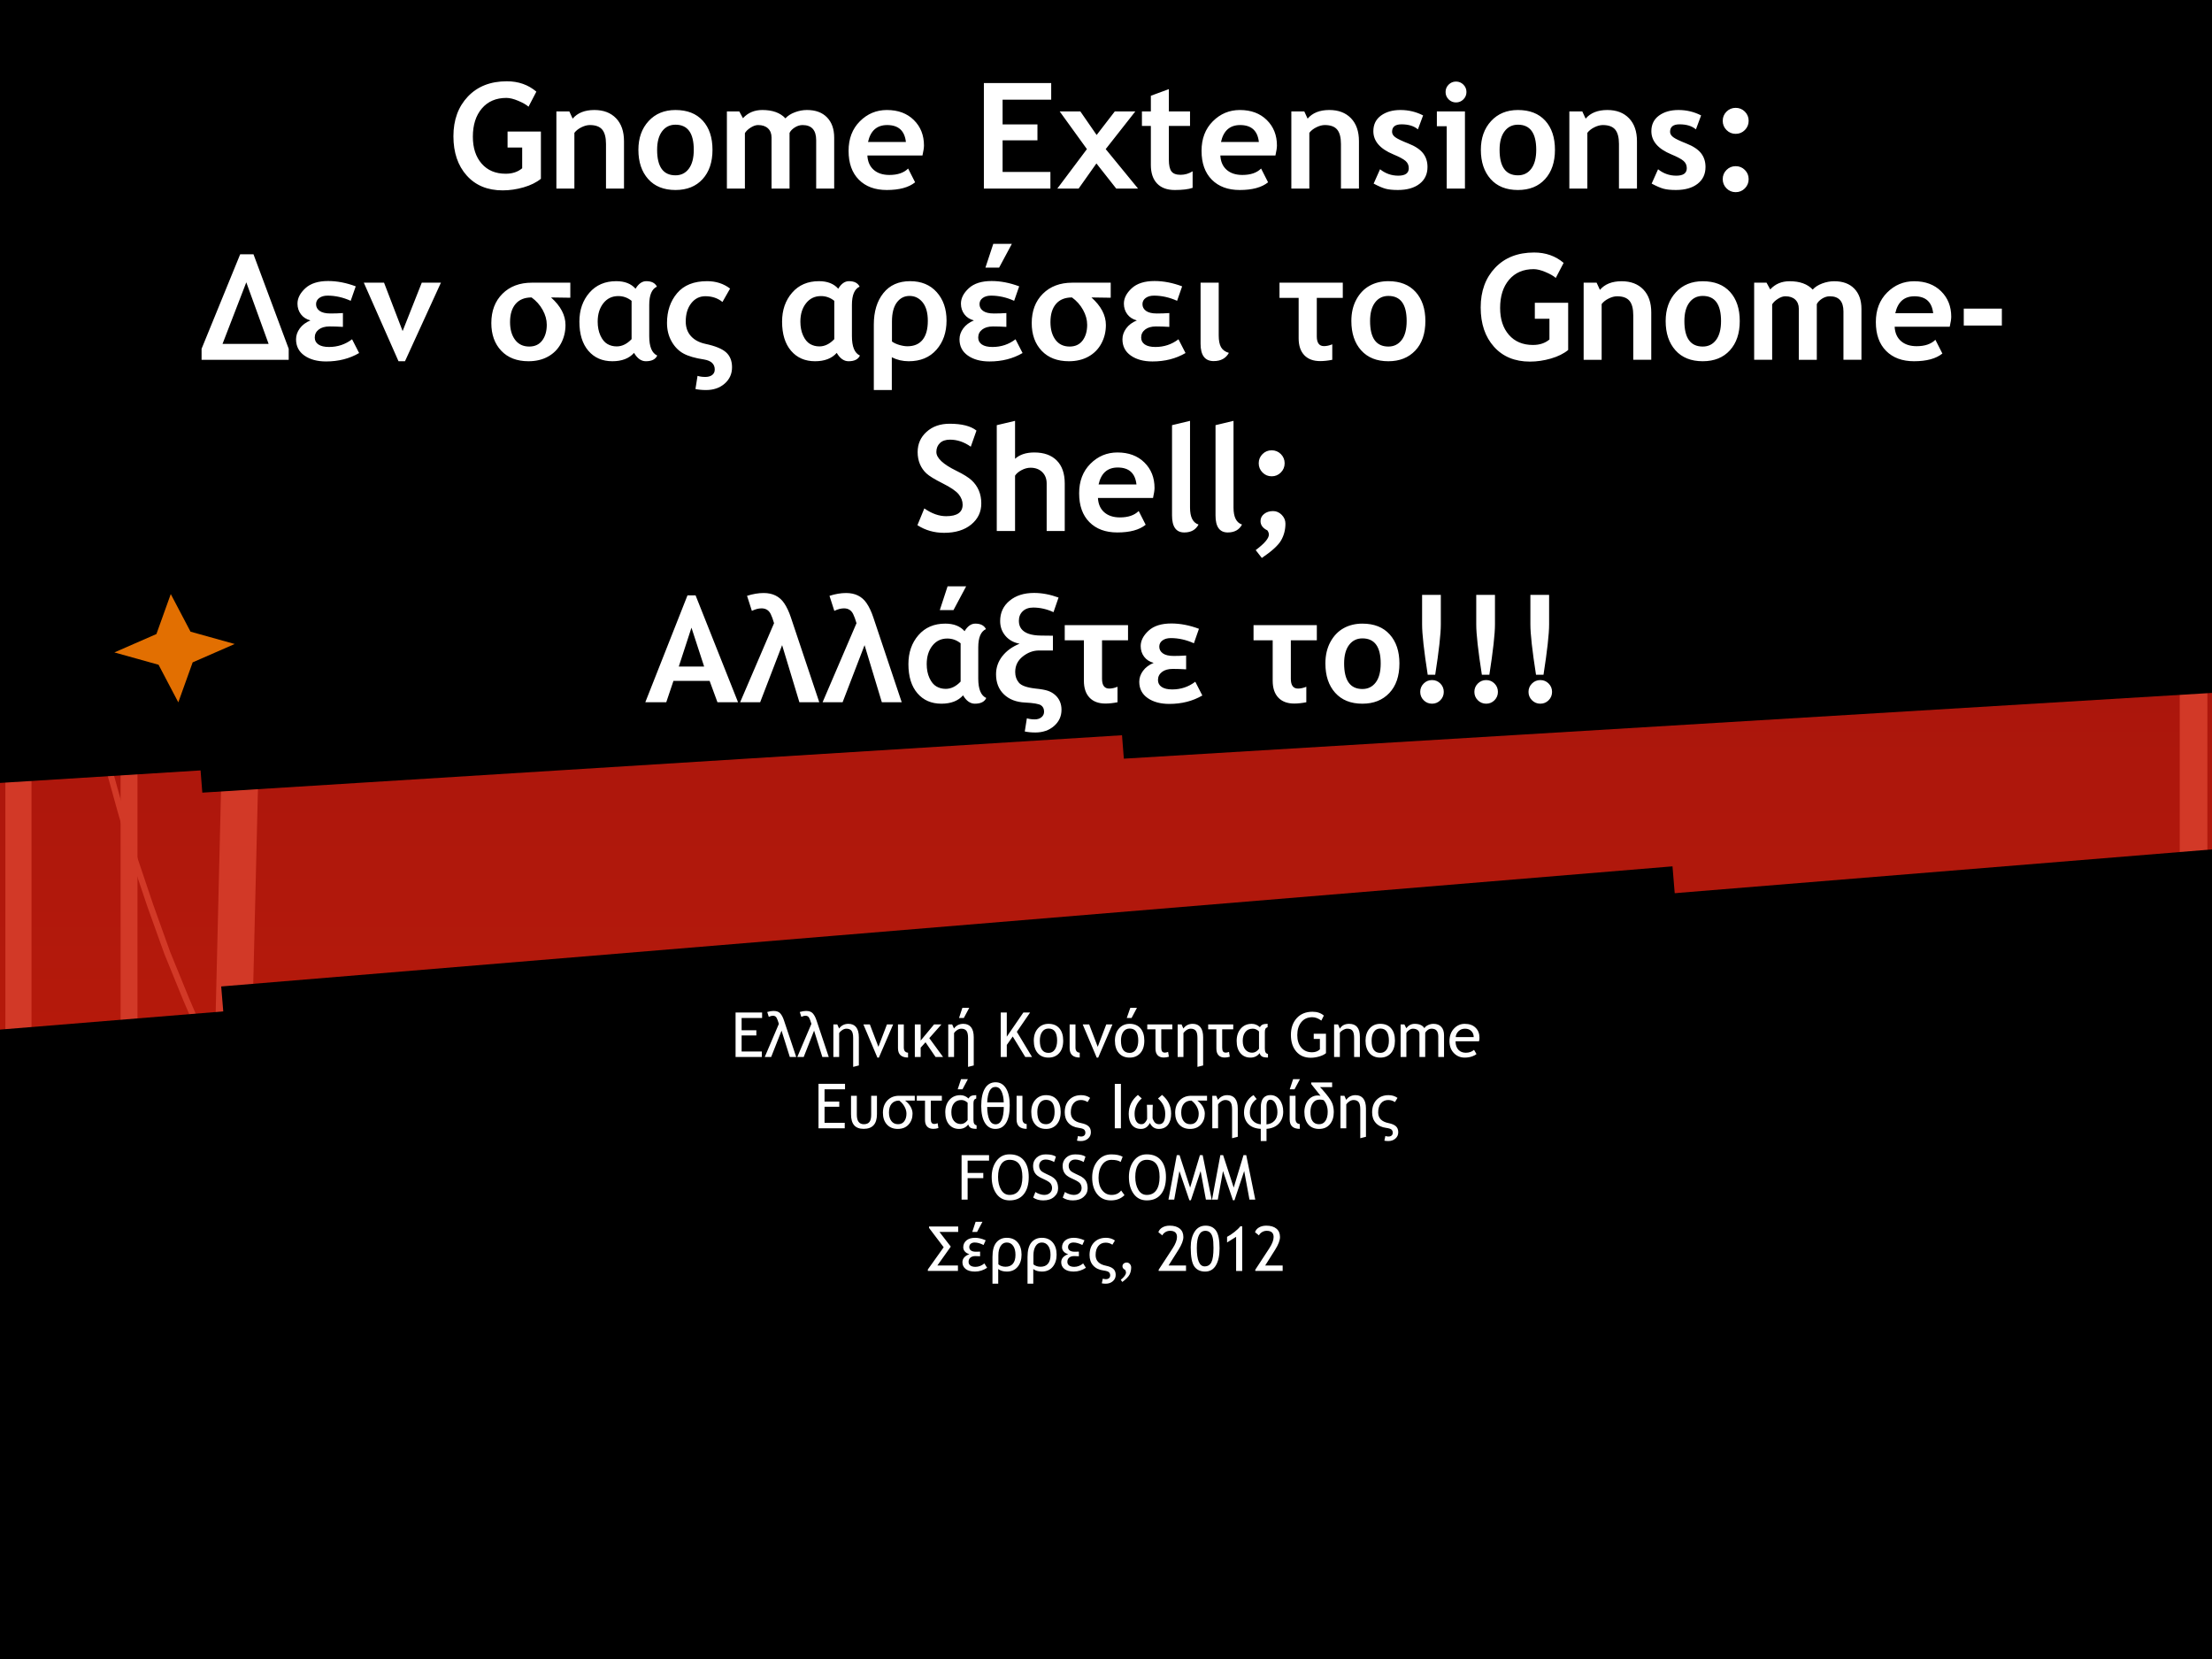 <?xml version="1.0" standalone="yes"?>

<svg version="1.1" viewBox="0.0 0.0 960.0 720.0" fill="none" stroke="none" stroke-linecap="square" stroke-miterlimit="10" clip-path="url(#p.0)" xmlns="http://www.w3.org/2000/svg" xmlns:xlink="http://www.w3.org/1999/xlink"><rect x="0.0" y="0.0" width="960.0" height="720.0" fill="#333333" stroke="none"/><clipPath id="p.0"><path d="m0 0l960.0 0l0 720.0l-960.0 0l0 -720.0z" clip-rule="nonzero"></path></clipPath><defs><linearGradient id="p.1" gradientUnits="userSpaceOnUse" gradientTransform="matrix(30.984 0.0 0.0 23.238 0.0 0.0)" spreadMethod="pad" x1="6.199525651342623E-14" y1="-1.3543478026844918E-6" x2="-1.3543478026844918E-6" y2="30.984"><stop offset="0.0" stop-color="#960f0f"></stop><stop offset="1.0" stop-color="#c82009"></stop></linearGradient></defs><path fill="url(#p.1)" d="m0 0l960.0 0l0 720.0l-960.0 0z" fill-rule="nonzero"></path><path stroke="#d23927" stroke-width="11.333" stroke-linejoin="round" stroke-linecap="butt" d="m8.0 8.0l0 704.0" fill-rule="nonzero"></path><path stroke="#d23927" stroke-width="12.0" stroke-linejoin="round" stroke-linecap="butt" d="m952.0 8.0l0 704.0" fill-rule="nonzero"></path><path stroke="#d23927" stroke-width="7.333" stroke-linejoin="round" stroke-linecap="butt" d="m56 8.0l0 704.0" fill-rule="nonzero"></path><path stroke="#d23927" stroke-width="16.0" stroke-linejoin="round" stroke-linecap="butt" d="m112.0 8.0l-16.0 664.0" fill-rule="nonzero"></path><path stroke="#d23927" stroke-width="2.667" stroke-linejoin="round" stroke-linecap="butt" d="m12.221 8.0l0 0l-0.333 12.399l-0.333 14.744l0 19.771l0.667 24.462l1.0 28.148l1.0 15.415l1.0 16.085l1.333 17.09l2.0 17.76l2.0 18.095l2.333 18.766l3.0 19.101l3.0 19.771l3.667 20.106l4.333 20.106l4.333 20.441l5.333 20.776l5.667 20.441l6.0 20.776l7 20.776l7.333 20.441l8.333 20.441l8.667 20.106l4.667 10.053l4.667 9.718l5.0 9.718l5.333 9.718l0 0l11.0 20.441l10.333 19.101l9.0 17.76l8.0 16.42l7.333 15.079l6.667 14.074l5.667 13.069l5.0 11.728l4.0 11.058l3.667 9.718l3.0 9.048l2.333 8.042l1.667 7.037l1.333 6.367l1.0 5.697l0.333 5.026l0.333 4.356l-0.333 3.351l-0.333 3.351l-1.0 2.346l-0.667 2.346l-1.0 1.676l-1.333 1.005l-1.333 1.005l-1.0 0.67l-1.333 0.67l-2.333 0.335l-1.333 -0.335l-0.667 0" fill-rule="nonzero"></path><path stroke="#cb2813" stroke-width="2.667" stroke-linejoin="round" stroke-linecap="butt" d="m823.009 659.667l0 0l0.667 -3.333l1.0 -3.667l1.667 -5.0l2.667 -5.667l3.333 -6.333l4.667 -7.0l2.667 -3.667l3.0 -3.667l3.333 -4.0l3.667 -3.667l4.0 -3.667l4.667 -3.667l4.667 -3.333l5.333 -3.667l5.667 -3.333l6.0 -3.0l6.667 -3.0l7.0 -3.0l7.667 -2.333l8.0 -2.333l8.667 -2.0l9.0 -1.667l9.667 -1.667l10.333 -1.0" fill-rule="nonzero"></path><path stroke="#d0331f" stroke-width="2.667" stroke-linejoin="round" stroke-linecap="butt" d="m868.569 645.0l0 0l4.0 -3.0l4.333 -4.0l6.0 -6.0l6.667 -7.667l3.667 -4.667l4.0 -5.333l4.0 -5.667l4.0 -6.667l4.0 -6.667l4.0 -7.667l4.0 -8.333l4.0 -8.667l4.0 -9.667l3.667 -10.0l3.667 -10.667l3.333 -11.667l3.0 -12.333l2.667 -13l2.667 -13.667l2.0 -14.333l1.667 -15.333l1.333 -16.0l0.667 -17.0l0.333 -17.667l-0.333 -18.333l-0.667 -19.667" fill-rule="nonzero"></path><path fill="#000000" d="m0 215.936l960.0 0l0 84.788l-472.256 28.538l-0.797 -10.172l-399.145 24.91l-0.756 -9.646l-87.046 5.432l0 -39.063z" fill-rule="nonzero"></path><path fill="#000000" d="m0 0l960.0 0l0 224.0l-960.0 0z" fill-rule="nonzero"></path><path fill="#e26f01" d="m49.638 283.147l18.244 -7.97l6.229 -17.353l8.576 16.317l19.172 5.352l-18.244 7.97l-6.229 17.353l-8.576 -16.317z" fill-rule="nonzero"></path><path fill="#000000" d="m960.0 368.64l0 78.2l0 273.7l-960.0 0l0 -273.7z" fill-rule="nonzero"></path><path fill="#000000" d="m96 428.118l629.858 -52.126l2.488 30.142l-629.858 52.126z" fill-rule="nonzero"></path><path fill="#ffffff" d="m232.781 39.775l-3.406 6.531q-1.438 -1.281 -4.438 -2.547q-3.0 -1.266 -5.156 -1.266q-6.75 0 -10.656 4.578q-3.906 4.578 -3.906 12.266q0 7.312 3.828 11.688q3.828 4.375 10.422 4.375q4.344 0 7.156 -2.375l0 -9.0l-6.344 0l0 -6.938l14.469 0l0 20.5q-2.906 2.375 -7.484 3.703q-4.578 1.328 -9.109 1.328q-9.844 0 -15.609 -6.453q-5.766 -6.453 -5.766 -17.047q0 -10.594 6.281 -17.219q6.281 -6.625 16.906 -6.625q7.531 0 12.812 4.5zm30.219 42.062l0 -19.344q0 -4.281 -1.641 -6.25q-1.641 -1.969 -5.359 -1.969q-1.719 0 -3.672 0.969q-1.953 0.969 -3.047 2.406l0 24.188l-7.812 0l0 -33.469l5.625 0l1.438 3.125q3.188 -3.75 9.406 -3.75q5.969 0 9.422 3.578q3.453 3.578 3.453 9.984l0 20.531l-7.812 0zm14.062 -16.812q0 -7.656 4.422 -12.469q4.422 -4.812 11.672 -4.812q7.625 0 11.844 4.625q4.219 4.625 4.219 12.656q0 8.0 -4.297 12.719q-4.297 4.719 -11.766 4.719q-7.625 0 -11.859 -4.766q-4.234 -4.766 -4.234 -12.672zm8.125 0q0 11.062 7.969 11.062q3.656 0 5.797 -2.875q2.141 -2.875 2.141 -8.188q0 -10.906 -7.938 -10.906q-3.656 0 -5.812 2.875q-2.156 2.875 -2.156 8.031zm69.031 16.812l0 -20.969q0 -6.594 -5.906 -6.594q-1.75 0 -3.375 1.031q-1.625 1.031 -2.281 2.375l0 24.156l-7.812 0l0 -22.188q0 -2.469 -1.531 -3.922q-1.531 -1.453 -4.312 -1.453q-1.469 0 -3.203 1.094q-1.734 1.094 -2.516 2.406l0 24.062l-7.812 0l0 -33.469l5.375 0l1.594 2.938q3.25 -3.562 8.406 -3.562q6.656 0 10.031 3.625q1.469 -1.656 4.094 -2.641q2.625 -0.984 5.25 -0.984q5.594 0 8.703 3.203q3.109 3.203 3.109 8.797l0 22.094l-7.812 0zm46.125 -14.344l-23.906 0q0.219 4.0 2.75 6.219q2.531 2.219 6.812 2.219q5.344 0 8.125 -2.781l3.031 5.969q-4.125 3.344 -12.312 3.344q-7.656 0 -12.109 -4.484q-4.453 -4.484 -4.453 -12.516q0 -7.906 4.891 -12.812q4.891 -4.906 11.734 -4.906q7.281 0 11.688 4.344q4.406 4.344 4.406 11.062q0 1.438 -0.656 4.344zm-23.625 -5.875l16.438 0q-0.812 -7.344 -8.125 -7.344q-6.688 0 -8.312 7.344zm58.406 -18.344l0 10.719l15.125 0l0 6.906l-15.125 0l0 13.719l20.75 0l0 7.219l-28.875 0l0 -45.781l29.219 0l0 7.219l-21.094 0zm49.312 38.562l-8.594 -10.906l-7.719 10.906l-9.25 0l12.844 -17.125l-11.812 -16.344l8.969 0l7.062 10.219l7.875 -10.219l8.906 0l-12.844 16.344l14.031 17.125l-9.469 0zm15.031 -27.188l-3.875 0l0 -6.281l3.875 0l0 -6.812l7.812 -2.875l0 9.688l9.188 0l0 6.281l-9.188 0l0 14.656q0 3.594 1.125 5.078q1.125 1.484 3.938 1.484q2.812 0 5.25 -1.531l0 7.188q-2.719 0.938 -7.75 0.938q-5.0 0 -7.688 -2.828q-2.688 -2.828 -2.688 -8.047l0 -16.938zm54.062 12.844l-23.906 0q0.219 4.0 2.75 6.219q2.531 2.219 6.812 2.219q5.344 0 8.125 -2.781l3.031 5.969q-4.125 3.344 -12.312 3.344q-7.656 0 -12.109 -4.484q-4.453 -4.484 -4.453 -12.516q0 -7.906 4.891 -12.812q4.891 -4.906 11.734 -4.906q7.281 0 11.688 4.344q4.406 4.344 4.406 11.062q0 1.438 -0.656 4.344zm-23.625 -5.875l16.438 0q-0.812 -7.344 -8.125 -7.344q-6.688 0 -8.312 7.344zm52.062 20.219l0 -19.344q0 -4.281 -1.641 -6.25q-1.641 -1.969 -5.359 -1.969q-1.719 0 -3.672 0.969q-1.953 0.969 -3.047 2.406l0 24.188l-7.812 0l0 -33.469l5.625 0l1.438 3.125q3.188 -3.75 9.406 -3.75q5.969 0 9.422 3.578q3.453 3.578 3.453 9.984l0 20.531l-7.812 0zm14.188 -2.156l2.781 -6.219q3.5 2.781 7.906 2.781q4.562 0 4.562 -3.25q0 -1.906 -1.375 -3.125q-1.375 -1.219 -5.344 -2.875q-8.656 -3.594 -8.656 -10.062q0 -4.344 3.312 -6.766q3.312 -2.422 8.469 -2.422q5.219 0 9.812 2.344l-2.25 6.062q-2.562 -2.188 -7.125 -2.188q-4.094 0 -4.094 3.25q0 1.281 1.344 2.312q1.344 1.031 5.75 2.766q4.406 1.734 6.344 4.203q1.938 2.469 1.938 5.969q0 4.656 -3.453 7.328q-3.453 2.672 -9.391 2.672q-3.344 0 -5.359 -0.547q-2.016 -0.547 -5.172 -2.234zm35.75 -44.281q1.875 0 3.203 1.328q1.328 1.328 1.328 3.203q0 1.875 -1.328 3.203q-1.328 1.328 -3.203 1.328q-1.875 0 -3.203 -1.328q-1.328 -1.328 -1.328 -3.203q0 -1.875 1.328 -3.203q1.328 -1.328 3.203 -1.328zm-4.031 46.438l0 -27.062l-4.281 0l0 -6.406l12.188 0l0 33.469l-7.906 0zm14.812 -16.812q0 -7.656 4.422 -12.469q4.422 -4.812 11.672 -4.812q7.625 0 11.844 4.625q4.219 4.625 4.219 12.656q0 8.0 -4.297 12.719q-4.297 4.719 -11.766 4.719q-7.625 0 -11.859 -4.766q-4.234 -4.766 -4.234 -12.672zm8.125 0q0 11.062 7.969 11.062q3.656 0 5.797 -2.875q2.141 -2.875 2.141 -8.188q0 -10.906 -7.938 -10.906q-3.656 0 -5.812 2.875q-2.156 2.875 -2.156 8.031zm51.812 16.812l0 -19.344q0 -4.281 -1.641 -6.25q-1.641 -1.969 -5.359 -1.969q-1.719 0 -3.672 0.969q-1.953 0.969 -3.047 2.406l0 24.188l-7.812 0l0 -33.469l5.625 0l1.438 3.125q3.188 -3.75 9.406 -3.75q5.969 0 9.422 3.578q3.453 3.578 3.453 9.984l0 20.531l-7.812 0zm14.188 -2.156l2.781 -6.219q3.5 2.781 7.906 2.781q4.562 0 4.562 -3.25q0 -1.906 -1.375 -3.125q-1.375 -1.219 -5.344 -2.875q-8.656 -3.594 -8.656 -10.062q0 -4.344 3.312 -6.766q3.312 -2.422 8.469 -2.422q5.219 0 9.812 2.344l-2.25 6.062q-2.562 -2.188 -7.125 -2.188q-4.094 0 -4.094 3.25q0 1.281 1.344 2.312q1.344 1.031 5.75 2.766q4.406 1.734 6.344 4.203q1.938 2.469 1.938 5.969q0 4.656 -3.453 7.328q-3.453 2.672 -9.391 2.672q-3.344 0 -5.359 -0.547q-2.016 -0.547 -5.172 -2.234zm30.844 -27.25q0 -2.344 1.641 -3.984q1.641 -1.641 3.984 -1.641q2.344 0 3.984 1.641q1.641 1.641 1.641 3.984q0 2.344 -1.641 4.0q-1.641 1.656 -3.984 1.656q-2.344 0 -3.984 -1.656q-1.641 -1.656 -1.641 -4.0zm0 25.312q0 -2.344 1.641 -3.984q1.641 -1.641 3.984 -1.641q2.344 0 3.984 1.641q1.641 1.641 1.641 3.984q0 2.344 -1.641 4.0q-1.641 1.656 -3.984 1.656q-2.344 0 -3.984 -1.656q-1.641 -1.656 -1.641 -4.0z" fill-rule="nonzero"></path><path fill="#ffffff" d="m87.484 156.15l0 -4.781l16.75 -41l5.781 0l15.281 41l0 4.781l-37.812 0zm19.406 -33.625l-10.312 26.719l20.0 0l-9.688 -26.719zm48.969 30.688q-6.25 3.656 -14.344 3.656q-5.75 0 -9.391 -2.547q-3.641 -2.547 -3.641 -7.078q0 -2.5 1.625 -4.719q1.625 -2.219 4.625 -3.469q-2.656 -0.688 -4.141 -2.672q-1.484 -1.984 -1.484 -4.609q0 -3.531 3.406 -6.672q3.406 -3.141 9.906 -3.141q5.812 0 11.969 2.312l-2.188 6.281q-4.969 -2.25 -10.031 -2.25q-2.219 0 -3.609 1.016q-1.391 1.016 -1.391 2.703q0 1.781 1.547 2.906q1.547 1.125 4.734 1.125q2.719 0 5.375 -0.188l0 6.0q-3.188 -0.188 -5.781 -0.188q-3.0 0 -4.719 1.344q-1.719 1.344 -1.719 3.469q0 1.938 1.594 3.016q1.594 1.078 4.594 1.078q5.625 0 10.0 -3.344l3.062 5.969zm19.906 3.562l-2.812 0l-15.062 -34.094l8.781 0l8.062 21l8.312 -21l8.312 0l-15.594 34.094zm71.75 -27.562l-8.375 -0.125q6.281 5.594 6.281 11.969q0 4.375 -1.969 8.031q-1.969 3.656 -5.609 5.672q-3.641 2.016 -8.484 2.016q-7.5 0 -11.812 -4.547q-4.312 -4.547 -4.312 -12.016q0 -7.906 4.828 -12.719q4.828 -4.812 12.766 -4.812l16.688 0l0 6.531zm-10.219 11.719q0 -3.219 -1.781 -6.438q-1.781 -3.219 -4.812 -5.406q-4.531 0 -6.938 2.812q-2.406 2.812 -2.406 7.875q0 4.781 2.188 7.703q2.188 2.922 6.125 2.922q3.688 0 5.656 -2.641q1.969 -2.641 1.969 -6.828zm47.938 13.375q-1.125 2.469 -4.938 2.469q-3.0 0 -5.125 -3.625q-3.219 3.625 -9.406 3.625q-6.531 0 -10.422 -4.547q-3.891 -4.547 -3.891 -12.641q0 -7.531 4.344 -12.547q4.344 -5.016 11.656 -5.016q5.5 0 8.375 3.281q1.969 -3.281 4.656 -3.281q3.438 0 4.625 2.375q-3.344 1.531 -3.344 7.938l0 13.562q0 6.812 3.469 8.406zm-11.125 -7.125l0 -16.625q-2.562 -2.062 -5.781 -2.062q-4.031 0 -6.484 3.125q-2.453 3.125 -2.453 7.969q0 3.438 1.188 6.031q1.188 2.594 3.0 3.656q1.812 1.062 4.062 1.062q3.469 0 6.469 -3.156zm39.438 -16.125q-3.062 -2.5 -7.438 -2.5q-3.719 0 -6.109 3.047q-2.391 3.047 -2.391 7.922q0 3.844 2.25 6.344q2.25 2.5 6.312 3.375q6.438 1.375 8.984 3.703q2.547 2.328 2.547 6.453q0 4.281 -3.188 7.078q-3.188 2.797 -8.094 2.797q-2.562 0 -4.594 -0.438l0.906 -5.719q1.438 0.469 3.375 0.469q1.906 0 3.0 -0.859q1.094 -0.859 1.094 -2.359q0 -3.562 -4.594 -4.344q-5.844 -0.875 -9.0 -2.609q-3.156 -1.734 -5.141 -5.25q-1.984 -3.516 -1.984 -8.016q0 -7.719 4.391 -12.922q4.391 -5.203 13.016 -5.203q5.75 0 9.969 3.219l-3.312 5.813zm59.656 23.25q-1.125 2.469 -4.938 2.469q-3.0 0 -5.125 -3.625q-3.219 3.625 -9.406 3.625q-6.531 0 -10.422 -4.547q-3.891 -4.547 -3.891 -12.641q0 -7.531 4.344 -12.547q4.344 -5.016 11.656 -5.016q5.5 0 8.375 3.281q1.969 -3.281 4.656 -3.281q3.438 0 4.625 2.375q-3.344 1.531 -3.344 7.938l0 13.562q0 6.812 3.469 8.406zm-11.125 -7.125l0 -16.625q-2.562 -2.062 -5.781 -2.062q-4.031 0 -6.484 3.125q-2.453 3.125 -2.453 7.969q0 3.438 1.188 6.031q1.188 2.594 3.0 3.656q1.812 1.062 4.062 1.062q3.469 0 6.469 -3.156zm17.156 22.094l0 -28.406q0 -8.469 4.141 -13.656q4.141 -5.188 11.609 -5.188q7.281 0 11.547 4.766q4.266 4.766 4.266 12.328q0 7.688 -4.391 12.672q-4.391 4.984 -12.016 4.984q-3.969 0 -7.344 -1.719l0 14.219l-7.812 0zm7.875 -21.062q1.281 0.938 3.234 1.5q1.953 0.562 3.484 0.562q4.312 0 6.578 -2.812q2.266 -2.812 2.266 -8.219q0 -5.25 -2.25 -8.031q-2.25 -2.781 -5.688 -2.781q-3.406 0 -5.516 2.844q-2.109 2.844 -2.109 8.25l0 8.688zm56.688 5.0q-6.25 3.656 -14.344 3.656q-5.75 0 -9.391 -2.547q-3.641 -2.547 -3.641 -7.078q0 -2.5 1.625 -4.719q1.625 -2.219 4.625 -3.469q-2.656 -0.688 -4.141 -2.672q-1.484 -1.984 -1.484 -4.609q0 -3.531 3.406 -6.672q3.406 -3.141 9.906 -3.141q5.812 0 11.969 2.312l-2.188 6.281q-4.969 -2.25 -10.031 -2.25q-2.219 0 -3.609 1.016q-1.391 1.016 -1.391 2.703q0 1.781 1.547 2.906q1.547 1.125 4.734 1.125q2.719 0 5.375 -0.188l0 6.0q-3.188 -0.188 -5.781 -0.188q-3.0 0 -4.719 1.344q-1.719 1.344 -1.719 3.469q0 1.938 1.594 3.016q1.594 1.078 4.594 1.078q5.625 0 10.0 -3.344l3.062 5.969zm-4.656 -47.375l-5.531 10.312l-5.938 0l3.406 -10.312l8.062 0zm42.906 23.375l-8.375 -0.125q6.281 5.594 6.281 11.969q0 4.375 -1.969 8.031q-1.969 3.656 -5.609 5.672q-3.641 2.016 -8.484 2.016q-7.5 0 -11.812 -4.547q-4.312 -4.547 -4.312 -12.016q0 -7.906 4.828 -12.719q4.828 -4.812 12.766 -4.812l16.688 0l0 6.531zm-10.219 11.719q0 -3.219 -1.781 -6.438q-1.781 -3.219 -4.812 -5.406q-4.531 0 -6.938 2.812q-2.406 2.812 -2.406 7.875q0 4.781 2.188 7.703q2.188 2.922 6.125 2.922q3.688 0 5.656 -2.641q1.969 -2.641 1.969 -6.828zm42.688 12.281q-6.25 3.656 -14.344 3.656q-5.75 0 -9.391 -2.547q-3.641 -2.547 -3.641 -7.078q0 -2.5 1.625 -4.719q1.625 -2.219 4.625 -3.469q-2.656 -0.688 -4.141 -2.672q-1.484 -1.984 -1.484 -4.609q0 -3.531 3.406 -6.672q3.406 -3.141 9.906 -3.141q5.812 0 11.969 2.312l-2.188 6.281q-4.969 -2.25 -10.031 -2.25q-2.219 0 -3.609 1.016q-1.391 1.016 -1.391 2.703q0 1.781 1.547 2.906q1.547 1.125 4.734 1.125q2.719 0 5.375 -0.188l0 6.0q-3.188 -0.188 -5.781 -0.188q-3.0 0 -4.719 1.344q-1.719 1.344 -1.719 3.469q0 1.938 1.594 3.016q1.594 1.078 4.594 1.078q5.625 0 10.0 -3.344l3.062 5.969zm18.812 -0.062q-1.969 3.562 -6.594 3.562q-5.688 0 -5.688 -7.531l0 -26.5l7.875 0l0 22.906q0 3.312 1.0 5.078q1.0 1.766 3.406 2.484zm49.438 -23.875l-11.281 0l0 16.688q0 4.25 3.125 4.25q1.656 0 3.594 -0.781l0 6.719q-2.844 0.562 -5.25 0.562q-4.469 0 -6.906 -2.578q-2.438 -2.578 -2.438 -7.328l0 -17.531l-8.312 0l0 -6.594l27.469 0l0 6.594zm3.719 10.031q0 -5.312 2.156 -9.297q2.156 -3.984 5.734 -5.984q3.578 -2.0 8.172 -2.0q7.625 0 11.844 4.688q4.219 4.688 4.219 12.594q0 8.219 -4.391 12.844q-4.391 4.625 -11.672 4.625q-7.562 0 -11.812 -4.734q-4.25 -4.734 -4.25 -12.734zm8.125 0q0 11.094 7.938 11.094q3.594 0 5.766 -2.828q2.172 -2.828 2.172 -8.266q0 -10.875 -7.938 -10.875q-3.625 0 -5.781 2.844q-2.156 2.844 -2.156 8.031zm84.0 -25.219l-3.406 6.531q-1.438 -1.281 -4.438 -2.547q-3.0 -1.266 -5.156 -1.266q-6.75 0 -10.656 4.578q-3.906 4.578 -3.906 12.266q0 7.312 3.828 11.688q3.828 4.375 10.422 4.375q4.344 0 7.156 -2.375l0 -9.0l-6.344 0l0 -6.938l14.469 0l0 20.5q-2.906 2.375 -7.484 3.703q-4.578 1.328 -9.109 1.328q-9.844 0 -15.609 -6.453q-5.766 -6.453 -5.766 -17.047q0 -10.594 6.281 -17.219q6.281 -6.625 16.906 -6.625q7.531 0 12.812 4.5zm30.219 42.063l0 -19.344q0 -4.281 -1.641 -6.25q-1.641 -1.969 -5.359 -1.969q-1.719 0 -3.672 0.969q-1.953 0.969 -3.047 2.406l0 24.188l-7.812 0l0 -33.469l5.625 0l1.438 3.125q3.188 -3.75 9.406 -3.75q5.969 0 9.422 3.578q3.453 3.578 3.453 9.984l0 20.531l-7.812 0zm14.062 -16.812q0 -7.656 4.422 -12.469q4.422 -4.812 11.672 -4.812q7.625 0 11.844 4.625q4.219 4.625 4.219 12.656q0 8.0 -4.297 12.719q-4.297 4.719 -11.766 4.719q-7.625 0 -11.859 -4.766q-4.234 -4.766 -4.234 -12.672zm8.125 0q0 11.062 7.969 11.062q3.656 0 5.797 -2.875q2.141 -2.875 2.141 -8.188q0 -10.906 -7.938 -10.906q-3.656 0 -5.812 2.875q-2.156 2.875 -2.156 8.031zm69.031 16.812l0 -20.969q0 -6.594 -5.906 -6.594q-1.75 0 -3.375 1.031q-1.625 1.031 -2.281 2.375l0 24.156l-7.812 0l0 -22.188q0 -2.469 -1.531 -3.922q-1.531 -1.453 -4.312 -1.453q-1.469 0 -3.203 1.094q-1.734 1.094 -2.516 2.406l0 24.062l-7.812 0l0 -33.469l5.375 0l1.594 2.938q3.25 -3.562 8.406 -3.562q6.656 0 10.031 3.625q1.469 -1.656 4.094 -2.641q2.625 -0.984 5.25 -0.984q5.594 0 8.703 3.203q3.109 3.203 3.109 8.797l0 22.094l-7.812 0zm46.125 -14.344l-23.906 0q0.219 4.0 2.75 6.219q2.531 2.219 6.812 2.219q5.344 0 8.125 -2.781l3.031 5.969q-4.125 3.344 -12.312 3.344q-7.656 0 -12.109 -4.484q-4.453 -4.484 -4.453 -12.516q0 -7.906 4.891 -12.813q4.891 -4.906 11.734 -4.906q7.281 0 11.688 4.344q4.406 4.344 4.406 11.063q0 1.438 -0.656 4.344zm-23.625 -5.875l16.438 0q-0.812 -7.344 -8.125 -7.344q-6.688 0 -8.312 7.344zm29.719 5.344l0 -7.344l16.531 0l0 7.344l-16.531 0z" fill-rule="nonzero"></path><path fill="#ffffff" d="m398.156 227.931l3.0 -7.281q4.812 3.375 9.469 3.375q7.156 0 7.156 -5.0q0 -2.344 -1.688 -4.469q-1.688 -2.125 -6.953 -4.766q-5.266 -2.641 -7.094 -4.344q-1.828 -1.703 -2.812 -4.047q-0.984 -2.344 -0.984 -5.188q0 -5.312 3.891 -8.812q3.891 -3.5 9.984 -3.5q7.938 0 11.656 2.969l-2.469 7.0q-4.281 -3.062 -9.031 -3.062q-2.812 0 -4.359 1.484q-1.547 1.484 -1.547 3.859q0 3.938 8.719 8.188q4.594 2.25 6.625 4.141q2.031 1.891 3.094 4.406q1.062 2.516 1.062 5.609q0 5.562 -4.391 9.156q-4.391 3.594 -11.766 3.594q-6.406 0 -11.562 -3.312zm56.094 2.531l0 -20.625q0 -3.094 -1.938 -4.969q-1.938 -1.875 -5.062 -1.875q-1.938 0 -3.906 1.047q-1.969 1.047 -2.812 2.391l0 24.031l-7.938 0l0 -45.938l7.938 -1.875l0 16.469q3.031 -2.75 8.344 -2.75q6.281 0 9.75 3.484q3.469 3.484 3.469 9.984l0 20.625l-7.844 0zm46.156 -14.344l-23.906 0q0.219 4.0 2.75 6.219q2.531 2.219 6.812 2.219q5.344 0 8.125 -2.781l3.031 5.969q-4.125 3.344 -12.312 3.344q-7.656 0 -12.109 -4.484q-4.453 -4.484 -4.453 -12.516q0 -7.906 4.891 -12.812q4.891 -4.906 11.734 -4.906q7.281 0 11.688 4.344q4.406 4.344 4.406 11.062q0 1.438 -0.656 4.344zm-23.625 -5.875l16.438 0q-0.812 -7.344 -8.125 -7.344q-6.688 0 -8.312 7.344zm31.875 -25.719l7.812 -1.875l0 37.625q0 6.188 3.688 7.375q-1.812 3.438 -6.188 3.438q-5.312 0 -5.312 -7.375l0 -39.188zm18.875 0l7.812 -1.875l0 37.625q0 6.188 3.688 7.375q-1.812 3.438 -6.188 3.438q-5.312 0 -5.312 -7.375l0 -39.188zm18.75 16.531q0 -2.344 1.641 -3.984q1.641 -1.641 3.984 -1.641q2.344 0 3.984 1.641q1.641 1.641 1.641 3.984q0 2.344 -1.641 4.0q-1.641 1.656 -3.984 1.656q-2.344 0 -3.984 -1.656q-1.641 -1.656 -1.641 -4.0zm1.344 41.094l-2.656 -3.406q5.719 -4.281 5.719 -6.719q0 -0.938 -0.656 -1.844q-2.969 -1.438 -2.969 -4.031q0 -1.875 1.562 -3.109q1.562 -1.234 3.875 -1.234q2.156 0 3.766 1.641q1.609 1.641 1.609 3.797q0 3.969 -1.859 7.234q-1.859 3.266 -8.391 7.672z" fill-rule="nonzero"></path><path fill="#ffffff" d="m311.375 304.775l-3.406 -9.281l-15.688 0l-3.125 9.281l-9.094 0l18.312 -46.406l3.5 0l18.438 46.406l-8.938 0zm-11.281 -32.375l-5.5 16.875l11.0 0l-5.5 -16.875zm55.469 32.375l-8.625 0l-7.5 -24.781l-9.531 24.781l-8.688 0l14.719 -34.312q-0.719 -2.5 -1.469 -4.0q-1.219 -2.438 -3.969 -2.438q-1.938 0 -4.188 1.094l-2.094 -6.531q3.812 -1.219 7.219 -1.219q5.906 0 8.906 4.438q1.656 2.438 2.875 6.094l12.344 36.875zm35.781 0l-8.625 0l-7.5 -24.781l-9.531 24.781l-8.688 0l14.719 -34.312q-0.719 -2.5 -1.469 -4.0q-1.219 -2.438 -3.969 -2.438q-1.938 0 -4.188 1.094l-2.094 -6.531q3.812 -1.219 7.219 -1.219q5.906 0 8.906 4.438q1.656 2.438 2.875 6.094l12.344 36.875zm36.688 -1.844q-1.125 2.469 -4.938 2.469q-3.0 0 -5.125 -3.625q-3.219 3.625 -9.406 3.625q-6.531 0 -10.422 -4.547q-3.891 -4.547 -3.891 -12.641q0 -7.531 4.344 -12.547q4.344 -5.016 11.656 -5.016q5.5 0 8.375 3.281q1.969 -3.281 4.656 -3.281q3.438 0 4.625 2.375q-3.344 1.531 -3.344 7.938l0 13.562q0 6.812 3.469 8.406zm-11.125 -7.125l0 -16.625q-2.562 -2.062 -5.781 -2.062q-4.031 0 -6.484 3.125q-2.453 3.125 -2.453 7.969q0 3.438 1.188 6.031q1.188 2.594 3.0 3.656q1.812 1.062 4.062 1.062q3.469 0 6.469 -3.156zm2.406 -41.344l-5.5 10.312l-5.938 0l3.375 -10.312l8.062 0zm37.656 27.844l-6.0 0q-3.812 0 -7.094 2.609q-3.281 2.609 -3.281 6.734q0 2.75 1.625 4.656q1.625 1.906 7.219 2.531q3.688 0.375 5.453 1.0q1.766 0.625 3.109 1.844q1.344 1.219 2.016 2.828q0.672 1.609 0.672 3.516q0 4.25 -3.234 7.062q-3.234 2.812 -8.109 2.812q-2.562 0 -4.594 -0.438l0.906 -5.719q1.562 0.469 3.438 0.469q1.781 0 2.906 -0.938q1.125 -0.938 1.125 -2.406q0 -1.906 -1.375 -2.797q-1.375 -0.891 -6.875 -1.172q-5.719 -0.25 -9.156 -3.531q-3.438 -3.281 -3.438 -8.75q0 -4.344 2.719 -7.828q2.719 -3.484 7.5 -5.422q-3.875 -0.719 -6.156 -3.422q-2.281 -2.703 -2.281 -6.422q0 -5.406 4.078 -8.797q4.078 -3.391 10.641 -3.391q5.125 0 10.625 2.0l-2.188 6.344q-4.344 -2.0 -8.812 -2.0q-2.844 0 -4.531 1.594q-1.688 1.594 -1.688 4.188q0 2.062 1.078 3.469q1.078 1.406 3.203 2.141q2.125 0.734 5.344 0.766l5.156 0.062l0 6.406zm32.594 -4.406l-11.281 0l0 16.688q0 4.25 3.125 4.25q1.656 0 3.594 -0.781l0 6.719q-2.844 0.562 -5.25 0.562q-4.469 0 -6.906 -2.578q-2.438 -2.578 -2.438 -7.328l0 -17.531l-8.312 0l0 -6.594l27.469 0l0 6.594zm32.25 23.938q-6.25 3.656 -14.344 3.656q-5.75 0 -9.391 -2.547q-3.641 -2.547 -3.641 -7.078q0 -2.5 1.625 -4.719q1.625 -2.219 4.625 -3.469q-2.656 -0.688 -4.141 -2.672q-1.484 -1.984 -1.484 -4.609q0 -3.531 3.406 -6.672q3.406 -3.141 9.906 -3.141q5.812 0 11.969 2.312l-2.188 6.281q-4.969 -2.25 -10.031 -2.25q-2.219 0 -3.609 1.016q-1.391 1.016 -1.391 2.703q0 1.781 1.547 2.906q1.547 1.125 4.734 1.125q2.719 0 5.375 -0.188l0 6.0q-3.188 -0.188 -5.781 -0.188q-3.0 0 -4.719 1.344q-1.719 1.344 -1.719 3.469q0 1.938 1.594 3.016q1.594 1.078 4.594 1.078q5.625 0 10.0 -3.344l3.062 5.969zm49.688 -23.938l-11.281 0l0 16.688q0 4.25 3.125 4.25q1.656 0 3.594 -0.781l0 6.719q-2.844 0.562 -5.25 0.562q-4.469 0 -6.906 -2.578q-2.438 -2.578 -2.438 -7.328l0 -17.531l-8.312 0l0 -6.594l27.469 0l0 6.594zm3.719 10.031q0 -5.312 2.156 -9.297q2.156 -3.984 5.734 -5.984q3.578 -2.0 8.172 -2.0q7.625 0 11.844 4.688q4.219 4.688 4.219 12.594q0 8.219 -4.391 12.844q-4.391 4.625 -11.672 4.625q-7.562 0 -11.812 -4.734q-4.25 -4.734 -4.25 -12.734zm8.125 0q0 11.094 7.938 11.094q3.594 0 5.766 -2.828q2.172 -2.828 2.172 -8.266q0 -10.875 -7.938 -10.875q-3.625 0 -5.781 2.844q-2.156 2.844 -2.156 8.031zm39.531 4.906l-3.25 0q-2.438 -15.625 -2.438 -21.844l0 -12.812l8.125 0l0 12.781q0 6.25 -2.438 21.875zm-1.375 2.312q2.125 0 3.609 1.5q1.484 1.5 1.484 3.625q0 2.125 -1.484 3.625q-1.484 1.5 -3.609 1.5q-2.125 0 -3.625 -1.5q-1.5 -1.5 -1.5 -3.625q0 -2.125 1.5 -3.625q1.5 -1.5 3.625 -1.5zm24.875 -2.312l-3.25 0q-2.438 -15.625 -2.438 -21.844l0 -12.812l8.125 0l0 12.781q0 6.25 -2.438 21.875zm-1.375 2.312q2.125 0 3.609 1.5q1.484 1.5 1.484 3.625q0 2.125 -1.484 3.625q-1.484 1.5 -3.609 1.5q-2.125 0 -3.625 -1.5q-1.5 -1.5 -1.5 -3.625q0 -2.125 1.5 -3.625q1.5 -1.5 3.625 -1.5zm24.875 -2.312l-3.25 0q-2.438 -15.625 -2.438 -21.844l0 -12.812l8.125 0l0 12.781q0 6.25 -2.438 21.875zm-1.375 2.312q2.125 0 3.609 1.5q1.484 1.5 1.484 3.625q0 2.125 -1.484 3.625q-1.484 1.5 -3.609 1.5q-2.125 0 -3.625 -1.5q-1.5 -1.5 -1.5 -3.625q0 -2.125 1.5 -3.625q1.5 -1.5 3.625 -1.5z" fill-rule="nonzero"></path><path fill="#ffffff" d="m321.86 441.808l0 5.328l6.391 0l0 2.25l-6.391 0l0 6.969l8.766 0l0 2.375l-11.391 0l0 -19.297l11.516 0l0 2.375l-8.891 0zm23.698 16.922l-2.781 0l-3.594 -11.438l-4.5 11.438l-2.781 0l6.125 -14.375q-0.531 -1.844 -1.016 -2.688q-0.484 -0.844 -1.609 -0.844q-0.688 0 -1.75 0.484l-0.672 -2.109q1.531 -0.453 2.734 -0.453q2.0 0 2.945 1.086q0.945 1.086 1.57 2.977l5.328 15.922zm14.122 0l-2.781 0l-3.594 -11.438l-4.5 11.438l-2.781 0l6.125 -14.375q-0.531 -1.844 -1.016 -2.688q-0.484 -0.844 -1.609 -0.844q-0.688 0 -1.75 0.484l-0.672 -2.109q1.531 -0.453 2.734 -0.453q2.0 0 2.945 1.086q0.945 1.086 1.57 2.977l5.328 15.922zm13.06 3.672l-2.469 0.625l0 -12.516q0 -2.328 -0.742 -3.195q-0.742 -0.867 -2.164 -0.867q-0.906 0 -1.789 0.562q-0.883 0.562 -1.383 1.328l0 10.391l-2.516 0l0 -14.125l1.703 0l0.781 1.766q1.5 -2.031 4.047 -2.031q2.219 0 3.375 1.477q1.156 1.477 1.156 4.336l0 12.25zm14.874 -17.797l-6.188 14.391l-0.641 0l-6.078 -14.391l2.812 0l3.703 9.719l3.703 -9.719l2.688 0zm6.479 14.359q-4.375 0 -4.375 -4.078l0 -10.281l2.531 0l0 9.969q0 2.156 1.844 2.297l0 2.094zm15.203 -0.234l-3.266 0l-4.359 -6.391l-2.109 2.344l0 4.047l-2.531 0l0 -14.125l2.531 0l0 7.0l5.812 -7.0l3.203 0l-5.266 5.938l5.984 8.188zm13.307 3.672l-2.469 0.625l0 -12.516q0 -2.328 -0.742 -3.195q-0.742 -0.867 -2.164 -0.867q-0.906 0 -1.789 0.562q-0.883 0.562 -1.383 1.328l0 10.391l-2.516 0l0 -14.125l1.703 0l0.781 1.766q1.5 -2.031 4.047 -2.031q2.219 0 3.375 1.477q1.156 1.477 1.156 4.336l0 12.25zm-1.953 -25.0l-2.359 4.406l-2.078 0l1.453 -4.406l2.984 0zm24.311 21.328l-5.438 -8.891l-2.578 3.656l0 5.234l-2.625 0l0 -19.297l2.625 0l0 10.484l7.188 -10.484l2.922 0l-5.75 8.375l6.594 10.922l-2.938 0zm10.109 -14.391q3.031 0 4.695 1.953q1.664 1.953 1.664 5.328q0 3.5 -1.75 5.438q-1.75 1.938 -4.609 1.938q-3.016 0 -4.711 -1.977q-1.695 -1.977 -1.695 -5.398q0 -3.25 1.773 -5.266q1.773 -2.016 4.633 -2.016zm0 12.609q1.766 0 2.742 -1.461q0.977 -1.461 0.977 -3.867q0 -5.234 -3.719 -5.234q-1.766 0 -2.773 1.422q-1.008 1.422 -1.008 3.812q0 5.328 3.781 5.328zm13.526 2.016q-4.375 0 -4.375 -4.078l0 -10.281l2.531 0l0 9.969q0 2.156 1.844 2.297l0 2.094zm14.203 -14.359l-6.188 14.391l-0.641 0l-6.078 -14.391l2.812 0l3.703 9.719l3.703 -9.719l2.688 0zm7.479 -0.266q3.031 0 4.695 1.953q1.664 1.953 1.664 5.328q0 3.5 -1.75 5.438q-1.75 1.938 -4.609 1.938q-3.016 0 -4.711 -1.977q-1.695 -1.977 -1.695 -5.398q0 -3.25 1.773 -5.266q1.773 -2.016 4.633 -2.016zm0 12.609q1.766 0 2.742 -1.461q0.977 -1.461 0.977 -3.867q0 -5.234 -3.719 -5.234q-1.766 0 -2.773 1.422q-1.008 1.422 -1.008 3.812q0 5.328 3.781 5.328zm3.156 -19.547l-2.344 4.406l-2.078 0l1.531 -4.406l2.891 0zm15.354 9.312l-4.797 0l0 8.016q0 1.094 0.367 1.602q0.367 0.508 1.195 0.508q0.609 0 1.406 -0.328l0.328 2.109q-1.125 0.344 -2.219 0.344q-1.734 0 -2.664 -0.992q-0.93 -0.992 -0.93 -2.852l0 -8.406l-3.562 0l0 -2.109l10.875 0l0 2.109zm13.373 15.688l-2.469 0.625l0 -12.516q0 -2.328 -0.742 -3.195q-0.742 -0.867 -2.164 -0.867q-0.906 0 -1.789 0.562q-0.883 0.562 -1.383 1.328l0 10.391l-2.516 0l0 -14.125l1.703 0l0.781 1.766q1.5 -2.031 4.047 -2.031q2.219 0 3.375 1.477q1.156 1.477 1.156 4.336l0 12.25zm13.062 -15.688l-4.797 0l0 8.016q0 1.094 0.367 1.602q0.367 0.508 1.195 0.508q0.609 0 1.406 -0.328l0.328 2.109q-1.125 0.344 -2.219 0.344q-1.734 0 -2.664 -0.992q-0.93 -0.992 -0.93 -2.852l0 -8.406l-3.562 0l0 -2.109l10.875 0l0 2.109zm15.076 12.25q-1.766 0 -2.531 -0.422q-0.766 -0.422 -1.109 -1.484q-1.438 1.938 -3.969 1.938q-2.719 0 -4.352 -1.93q-1.633 -1.93 -1.633 -5.32q0 -3.266 1.789 -5.336q1.789 -2.07 4.773 -2.07q1.953 0 3.531 1.453q0.469 -0.828 1.203 -1.141q0.734 -0.312 2.141 -0.312l0 1.438q-0.688 0.25 -0.945 0.719q-0.258 0.469 -0.258 1.438l0 7.125q0 1.172 0.328 1.688q0.328 0.516 1.031 0.719l0 1.5zm-3.891 -3.797l0 -7.531q-1.234 -1.188 -2.719 -1.188q-2.062 0 -3.203 1.422q-1.141 1.422 -1.141 3.844q0 2.484 1.148 3.82q1.148 1.336 2.93 1.336q1.719 0 2.984 -1.703zm28.139 -14.406l-1.094 2.172q-1.984 -1.469 -3.906 -1.469q-3.031 0 -4.781 2.133q-1.75 2.133 -1.75 5.648q0 3.359 1.719 5.398q1.719 2.039 4.688 2.039q2.109 0 3.406 -1.266l0 -4.516l-2.672 0l0 -2.25l5.312 0l0 8.422q-1.047 0.891 -2.938 1.438q-1.891 0.547 -3.672 0.547q-3.984 0 -6.297 -2.711q-2.312 -2.711 -2.312 -7.195q0 -4.484 2.531 -7.273q2.531 -2.789 6.844 -2.789q3.016 0 4.922 1.672zm13.136 17.969l0 -8.219q0 -2.25 -0.68 -3.156q-0.68 -0.906 -2.273 -0.906q-0.859 0 -1.797 0.516q-0.938 0.516 -1.438 1.266l0 10.5l-2.5 0l0 -14.125l1.719 0l0.781 1.828q1.25 -2.094 4.047 -2.094q4.641 0 4.641 5.656l0 8.734l-2.5 0zm4.955 -7.094q0 -3.266 1.758 -5.281q1.758 -2.016 4.633 -2.016q3.031 0 4.703 1.938q1.672 1.938 1.672 5.359q0 3.422 -1.711 5.391q-1.711 1.969 -4.664 1.969q-3.016 0 -4.703 -1.992q-1.688 -1.992 -1.688 -5.367zm2.641 0q0 5.312 3.75 5.312q1.75 0 2.75 -1.422q1.0 -1.422 1.0 -3.891q0 -5.25 -3.75 -5.25q-1.719 0 -2.734 1.398q-1.016 1.398 -1.016 3.852zm28.929 7.094l0 -8.938q0 -3.344 -2.891 -3.344q-0.906 0 -1.695 0.562q-0.789 0.562 -1.086 1.281l0 10.438l-2.5 0l0 -10.031q0 -1.047 -0.781 -1.648q-0.781 -0.602 -2.078 -0.602q-0.75 0 -1.602 0.586q-0.852 0.586 -1.211 1.273l0 10.422l-2.5 0l0 -14.125l1.641 0l0.828 1.641q1.453 -1.906 3.625 -1.906q3.031 0 4.234 1.891q0.422 -0.797 1.57 -1.344q1.148 -0.547 2.367 -0.547q2.188 0 3.383 1.305q1.195 1.305 1.195 3.648l0 9.438l-2.5 0zm17.674 -6.812l-10.172 0q0 2.469 1.359 3.812q1.188 1.156 3.078 1.156q2.141 0 3.578 -1.25l1.062 1.797q-0.578 0.578 -1.781 1.0q-1.5 0.562 -3.344 0.562q-2.672 0 -4.531 -1.812q-2.062 -1.984 -2.062 -5.344q0 -3.5 2.125 -5.609q1.891 -1.891 4.484 -1.891q3.031 0 4.734 1.703q1.672 1.641 1.672 4.344q0 0.828 -0.203 1.531zm-6.078 -5.469q-1.672 0 -2.812 1.094q-1.078 1.016 -1.219 2.547l7.812 0q0 -1.516 -0.953 -2.531q-1.031 -1.109 -2.828 -1.109z" fill-rule="nonzero"></path><path fill="#ffffff" d="m357.849 472.761l0 5.328l6.391 0l0 2.25l-6.391 0l0 6.969l8.766 0l0 2.375l-11.391 0l0 -19.297l11.516 0l0 2.375l-8.891 0zm22.744 10.766q0 6.391 -5.766 6.391q-2.781 0 -4.133 -1.57q-1.352 -1.57 -1.352 -4.789l0 -8.0l2.516 0l0 8.203q0 4.141 3.047 4.141q1.672 0 2.43 -0.977q0.758 -0.977 0.758 -3.102l0 -8.266l2.5 0l0 7.969zm16.416 -5.875l-4.203 0q1.531 1.156 2.383 2.648q0.852 1.492 0.852 3.008q0 2.859 -1.727 4.75q-1.727 1.891 -4.68 1.891q-2.984 0 -4.719 -1.922q-1.734 -1.922 -1.734 -5.062q0 -3.344 1.93 -5.375q1.93 -2.031 5.086 -2.031l6.812 0l0 2.094zm-3.609 5.688q0 -1.594 -0.883 -3.141q-0.883 -1.547 -2.258 -2.547q-2.141 0 -3.297 1.359q-1.156 1.359 -1.156 3.797q0 2.312 1.031 3.703q1.031 1.391 2.906 1.391q1.766 0 2.711 -1.281q0.945 -1.281 0.945 -3.281zm15.361 -5.672l-4.797 0l0 8.016q0 1.094 0.367 1.602q0.367 0.508 1.195 0.508q0.609 0 1.406 -0.328l0.328 2.109q-1.125 0.344 -2.219 0.344q-1.734 0 -2.664 -0.992q-0.93 -0.992 -0.93 -2.852l0 -8.406l-3.562 0l0 -2.109l10.875 0l0 2.109zm15.076 12.25q-1.766 0 -2.531 -0.422q-0.766 -0.422 -1.109 -1.484q-1.438 1.938 -3.969 1.938q-2.719 0 -4.352 -1.93q-1.633 -1.93 -1.633 -5.32q0 -3.266 1.789 -5.336q1.789 -2.07 4.773 -2.07q1.953 0 3.531 1.453q0.469 -0.828 1.203 -1.141q0.734 -0.312 2.141 -0.312l0 1.438q-0.688 0.25 -0.945 0.719q-0.258 0.469 -0.258 1.438l0 7.125q0 1.172 0.328 1.688q0.328 0.516 1.031 0.719l0 1.5zm-3.891 -3.797l0 -7.531q-1.234 -1.188 -2.719 -1.188q-2.062 0 -3.203 1.422q-1.141 1.422 -1.141 3.844q0 2.484 1.148 3.82q1.148 1.336 2.93 1.336q1.719 0 2.984 -1.703zm0.109 -17.766l-2.344 4.406l-2.078 0l1.453 -4.406l2.969 0zm12.03 1.344q2.859 0 4.5 2.617q1.641 2.617 1.641 7.398q0 5.016 -1.602 7.625q-1.602 2.609 -4.633 2.609q-2.891 0 -4.516 -2.586q-1.625 -2.586 -1.625 -7.367q0 -5.0 1.625 -7.648q1.625 -2.648 4.609 -2.648zm3.531 8.719q-0.062 -2.859 -0.961 -4.773q-0.898 -1.914 -2.664 -1.914q-3.234 0 -3.547 6.688l7.172 0zm0.031 2.016l-7.219 0q0.172 7.5 3.656 7.5q3.453 0 3.562 -7.5zm9.921 9.484q-4.375 0 -4.375 -4.078l0 -10.281l2.531 0l0 9.969q0 2.156 1.844 2.297l0 2.094zm8.406 -14.625q3.031 0 4.695 1.953q1.664 1.953 1.664 5.328q0 3.5 -1.75 5.438q-1.75 1.938 -4.609 1.938q-3.016 0 -4.711 -1.977q-1.695 -1.977 -1.695 -5.398q0 -3.25 1.773 -5.266q1.773 -2.016 4.633 -2.016zm0 12.609q1.766 0 2.742 -1.461q0.977 -1.461 0.977 -3.867q0 -5.234 -3.719 -5.234q-1.766 0 -2.773 1.422q-1.008 1.422 -1.008 3.812q0 5.328 3.781 5.328zm18.026 -9.609q-1.328 -0.891 -2.906 -0.891q-2.016 0 -3.195 1.438q-1.18 1.438 -1.18 3.938q0 3.734 4.5 4.641q2.172 0.438 3.195 1.367q1.023 0.93 1.023 2.602q0 1.672 -1.242 2.75q-1.242 1.078 -3.102 1.078q-0.922 0 -1.688 -0.172l0.438 -2.031q0.672 0.234 1.328 0.234q0.859 0 1.367 -0.43q0.508 -0.43 0.508 -1.227q0 -0.812 -0.516 -1.328q-0.516 -0.516 -2.328 -0.766q-2.906 -0.375 -4.508 -2.141q-1.602 -1.766 -1.602 -4.578q0 -3.453 1.953 -5.469q1.953 -2.016 5.172 -2.016q2.25 0 3.891 1.188l-1.109 1.812zm11.812 11.391l0 -19.297l2.656 0l0 19.297l-2.656 0zm20.515 -14.5q3.938 3.266 3.938 8.109q0 3.109 -1.398 4.883q-1.398 1.773 -3.977 1.773q-2.609 0 -3.844 -2.594q-1.328 2.594 -3.859 2.594q-2.547 0 -3.938 -1.734q-1.391 -1.734 -1.391 -4.766q0 -4.984 3.984 -8.266l1.672 1.547q-1.5 1.25 -2.305 3.0q-0.805 1.75 -0.805 3.609q0 2.203 0.781 3.383q0.781 1.18 2.172 1.18q0.578 0 1.047 -0.266q0.469 -0.266 0.953 -1.023q0.484 -0.758 0.484 -0.977l0 -2.625q0 -2.109 -0.109 -3.531l2.578 0q-0.094 1.281 -0.094 3.453l0 2.406q0.516 1.438 1.164 2.0q0.648 0.562 1.695 0.562q2.625 0 2.625 -4.5q0 -3.953 -3.141 -6.656l1.766 -1.562zm19.518 2.469l-4.203 0q1.531 1.156 2.383 2.648q0.852 1.492 0.852 3.008q0 2.859 -1.727 4.75q-1.727 1.891 -4.68 1.891q-2.984 0 -4.719 -1.922q-1.734 -1.922 -1.734 -5.062q0 -3.344 1.93 -5.375q1.93 -2.031 5.086 -2.031l6.812 0l0 2.094zm-3.609 5.688q0 -1.594 -0.883 -3.141q-0.883 -1.547 -2.258 -2.547q-2.141 0 -3.297 1.359q-1.156 1.359 -1.156 3.797q0 2.312 1.031 3.703q1.031 1.391 2.906 1.391q1.766 0 2.711 -1.281q0.945 -1.281 0.945 -3.281zm16.955 10.016l-2.469 0.625l0 -12.516q0 -2.328 -0.742 -3.195q-0.742 -0.867 -2.164 -0.867q-0.906 0 -1.789 0.562q-0.883 0.562 -1.383 1.328l0 10.391l-2.516 0l0 -14.125l1.703 0l0.781 1.766q1.5 -2.031 4.047 -2.031q2.219 0 3.375 1.477q1.156 1.477 1.156 4.336l0 12.25zm10 -5.406l0 -7.438q0 -2.688 1.102 -3.969q1.102 -1.281 3.023 -1.281q2.516 0 4.055 2.047q1.539 2.047 1.539 5.141q0 3.141 -1.898 5.172q-1.898 2.031 -5.352 2.297l0 5.297l-2.5 0l0 -5.297q-3.516 -0.188 -5.391 -2.102q-1.875 -1.914 -1.875 -5.039q0 -2.359 1.07 -4.344q1.07 -1.984 3.055 -3.172l1.359 1.719q-2.953 2.094 -2.953 5.906q0 2.109 1.297 3.5q1.297 1.391 3.469 1.562zm2.453 0.031q2.219 -0.203 3.484 -1.602q1.266 -1.398 1.266 -3.633q0 -2.312 -0.867 -3.898q-0.867 -1.586 -2.211 -1.586q-1.672 0 -1.672 2.812l0 7.906zm14.446 1.938q-4.375 0 -4.375 -4.078l0 -10.281l2.531 0l0 9.969q0 2.156 1.844 2.297l0 2.094zm0.078 -21.562l-2.359 4.406l-2.062 0l1.453 -4.406l2.969 0zm8.703 3.453q0.594 0.453 2.734 3.07q2.141 2.617 2.695 4.25q0.555 1.633 0.555 3.508q0 3.266 -1.695 5.289q-1.695 2.023 -4.695 2.023q-3.016 0 -4.695 -1.992q-1.68 -1.992 -1.68 -5.383q0 -1.969 0.742 -3.633q0.742 -1.664 2.07 -2.586q1.328 -0.922 2.922 -0.922q0.688 0 1.281 0.125l-4.047 -5.078l0 -0.688l9.078 0l0 2.016l-5.266 0zm3.344 10.766q0 -3.141 -1.766 -5.125q-0.766 -0.234 -1.688 -0.234q-1.938 0 -2.992 1.477q-1.055 1.477 -1.055 3.883q0 5.328 3.75 5.328q1.812 0 2.781 -1.461q0.969 -1.461 0.969 -3.867zm16.606 10.781l-2.469 0.625l0 -12.516q0 -2.328 -0.742 -3.195q-0.742 -0.867 -2.164 -0.867q-0.906 0 -1.789 0.562q-0.883 0.562 -1.383 1.328l0 10.391l-2.516 0l0 -14.125l1.703 0l0.781 1.766q1.5 -2.031 4.047 -2.031q2.219 0 3.375 1.477q1.156 1.477 1.156 4.336l0 12.25zm12.578 -15.062q-1.328 -0.891 -2.906 -0.891q-2.016 0 -3.195 1.438q-1.18 1.438 -1.18 3.938q0 3.734 4.5 4.641q2.172 0.438 3.195 1.367q1.023 0.93 1.023 2.602q0 1.672 -1.242 2.75q-1.242 1.078 -3.102 1.078q-0.922 0 -1.688 -0.172l0.438 -2.031q0.672 0.234 1.328 0.234q0.859 0 1.367 -0.43q0.508 -0.43 0.508 -1.227q0 -0.812 -0.516 -1.328q-0.516 -0.516 -2.328 -0.766q-2.906 -0.375 -4.508 -2.141q-1.602 -1.766 -1.602 -4.578q0 -3.453 1.953 -5.469q1.953 -2.016 5.172 -2.016q2.25 0 3.891 1.188l-1.109 1.812z" fill-rule="nonzero"></path><path fill="#ffffff" d="m419.947 503.699l0 5.359l6.797 0l0 2.25l-6.797 0l0 9.328l-2.625 0l0 -19.312l11.922 0l0 2.375l-9.297 0zm10.445 7.109q0 -4.188 2.102 -7.008q2.102 -2.82 5.664 -2.82q4.031 0 6.172 2.594q2.141 2.594 2.141 7.234q0 4.766 -2.148 7.461q-2.148 2.695 -6.164 2.695q-3.641 0 -5.703 -2.844q-2.062 -2.844 -2.062 -7.312zm2.766 0q0 3.328 1.312 5.555q1.312 2.227 3.688 2.227q2.703 0 4.125 -2.039q1.422 -2.039 1.422 -5.742q0 -7.453 -5.547 -7.453q-2.453 0 -3.727 2.0q-1.273 2.0 -1.273 5.453zm15.243 8.938l0.953 -2.422q0.75 0.547 1.852 0.906q1.102 0.359 1.961 0.359q1.547 0 2.484 -0.844q0.938 -0.844 0.938 -2.141q0 -0.984 -0.523 -1.82q-0.523 -0.836 -2.617 -1.82l-1.562 -0.734q-1.969 -0.922 -2.75 -2.188q-0.781 -1.266 -0.781 -3.047q0 -2.156 1.523 -3.578q1.523 -1.422 3.93 -1.422q3.203 0 4.453 1.031l-0.781 2.297q-0.531 -0.375 -1.609 -0.734q-1.078 -0.359 -2.0 -0.359q-1.344 0 -2.117 0.766q-0.773 0.766 -0.773 1.969q0 0.734 0.281 1.344q0.281 0.609 0.773 1.016q0.492 0.406 2.023 1.141l1.578 0.75q1.984 0.938 2.781 2.242q0.797 1.305 0.797 3.305q0 2.172 -1.75 3.688q-1.75 1.516 -4.672 1.516q-2.578 0 -4.391 -1.219zm12.82 0l0.953 -2.422q0.75 0.547 1.852 0.906q1.102 0.359 1.961 0.359q1.547 0 2.484 -0.844q0.938 -0.844 0.938 -2.141q0 -0.984 -0.523 -1.82q-0.523 -0.836 -2.617 -1.82l-1.562 -0.734q-1.969 -0.922 -2.75 -2.188q-0.781 -1.266 -0.781 -3.047q0 -2.156 1.523 -3.578q1.523 -1.422 3.93 -1.422q3.203 0 4.453 1.031l-0.781 2.297q-0.531 -0.375 -1.609 -0.734q-1.078 -0.359 -2.0 -0.359q-1.344 0 -2.117 0.766q-0.773 0.766 -0.773 1.969q0 0.734 0.281 1.344q0.281 0.609 0.773 1.016q0.492 0.406 2.023 1.141l1.578 0.75q1.984 0.938 2.781 2.242q0.797 1.305 0.797 3.305q0 2.172 -1.75 3.688q-1.75 1.516 -4.672 1.516q-2.578 0 -4.391 -1.219zm26.008 -17.719l-0.875 2.266q-1.266 -0.922 -3.984 -0.922q-2.547 0 -4.078 2.188q-1.531 2.188 -1.531 5.641q0 3.297 1.57 5.344q1.57 2.047 4.07 2.047q2.719 0 4.172 -1.922l1.453 2.016q-2.297 2.281 -5.906 2.281q-3.781 0 -5.953 -2.727q-2.172 -2.727 -2.172 -7.195q0 -4.328 2.32 -7.188q2.32 -2.859 5.992 -2.859q3.156 0 4.922 1.031zm2.71 8.781q0 -4.188 2.102 -7.008q2.102 -2.82 5.664 -2.82q4.031 0 6.172 2.594q2.141 2.594 2.141 7.234q0 4.766 -2.148 7.461q-2.148 2.695 -6.164 2.695q-3.641 0 -5.703 -2.844q-2.062 -2.844 -2.062 -7.312zm2.766 0q0 3.328 1.312 5.555q1.312 2.227 3.688 2.227q2.703 0 4.125 -2.039q1.422 -2.039 1.422 -5.742q0 -7.453 -5.547 -7.453q-2.453 0 -3.727 2.0q-1.273 2.0 -1.273 5.453zm30.649 9.828l-2.297 -12.406l-4.219 12.672l-0.656 0l-4.328 -12.672l-2.25 12.406l-2.5 0l3.609 -19.312l1.203 0l4.594 14.094l4.25 -14.094l1.188 0l3.922 19.312l-2.516 0zm18.912 0l-2.297 -12.406l-4.219 12.672l-0.656 0l-4.328 -12.672l-2.25 12.406l-2.5 0l3.609 -19.312l1.203 0l4.594 14.094l4.25 -14.094l1.188 0l3.922 19.312l-2.516 0z" fill-rule="nonzero"></path><path fill="#ffffff" d="m415.852 534.668l-8.125 0l4.906 6.359l-5.812 8.188l8.922 0l0 2.375l-13.062 0l0 -0.641l6.875 -9.641l-6.359 -8.406l0 -0.609l12.656 0l0 2.375zm12.557 15.547q-2.469 1.641 -5.281 1.641q-2.609 0 -4.023 -1.109q-1.414 -1.109 -1.414 -2.938q0 -2.391 3.047 -3.516q-1.25 -0.312 -1.969 -1.125q-0.719 -0.812 -0.719 -1.812q0 -1.828 1.352 -2.992q1.352 -1.164 3.805 -1.164q2.125 0 4.578 1.094l-0.922 2.031q-2.125 -1.078 -3.828 -1.078q-1.094 0 -1.734 0.531q-0.641 0.531 -0.641 1.453q0 0.953 0.742 1.484q0.742 0.531 2.148 0.531q1.031 0 1.812 -0.047l0 2.016q-0.719 -0.078 -2.031 -0.078q-1.406 0 -2.188 0.672q-0.781 0.672 -0.781 1.812q0 1.031 0.781 1.609q0.781 0.578 2.219 0.578q2.047 0 3.859 -1.484l1.188 1.891zm-2.031 -19.953l-2.344 4.406l-2.078 0l1.453 -4.406l2.969 0zm4.349 26.859l0 -11.562q0 -4.312 1.688 -6.336q1.688 -2.023 4.516 -2.023q3.016 0 4.719 2.0q1.703 2.0 1.703 5.312q0 3.266 -1.711 5.305q-1.711 2.039 -4.648 2.039q-2.375 0 -3.766 -1.094l0 6.359l-2.5 0zm2.562 -8.391q1.266 1.031 3.125 1.031q2.094 0 3.195 -1.32q1.102 -1.32 1.102 -3.82q0 -2.531 -1.023 -3.953q-1.023 -1.422 -2.758 -1.422q-1.703 0 -2.672 1.539q-0.969 1.539 -0.969 4.023l0 3.922zm12.653 8.391l0 -11.562q0 -4.312 1.688 -6.336q1.688 -2.023 4.516 -2.023q3.016 0 4.719 2.0q1.703 2.0 1.703 5.312q0 3.266 -1.711 5.305q-1.711 2.039 -4.648 2.039q-2.375 0 -3.766 -1.094l0 6.359l-2.5 0zm2.562 -8.391q1.266 1.031 3.125 1.031q2.094 0 3.195 -1.32q1.102 -1.32 1.102 -3.82q0 -2.531 -1.023 -3.953q-1.023 -1.422 -2.758 -1.422q-1.703 0 -2.672 1.539q-0.969 1.539 -0.969 4.023l0 3.922zm22.778 1.484q-2.469 1.641 -5.281 1.641q-2.609 0 -4.023 -1.109q-1.414 -1.109 -1.414 -2.938q0 -2.391 3.047 -3.516q-1.25 -0.312 -1.969 -1.125q-0.719 -0.812 -0.719 -1.812q0 -1.828 1.352 -2.992q1.352 -1.164 3.805 -1.164q2.125 0 4.578 1.094l-0.922 2.031q-2.125 -1.078 -3.828 -1.078q-1.094 0 -1.734 0.531q-0.641 0.531 -0.641 1.453q0 0.953 0.742 1.484q0.742 0.531 2.148 0.531q1.0 0 1.812 -0.047l0 2.016q-0.719 -0.078 -2.031 -0.078q-1.406 0 -2.188 0.672q-0.781 0.672 -0.781 1.812q0 1.031 0.781 1.609q0.781 0.578 2.219 0.578q2.047 0 3.859 -1.484l1.188 1.891zm11.49 -10.016q-1.328 -0.891 -2.906 -0.891q-2.016 0 -3.195 1.438q-1.18 1.438 -1.18 3.938q0 3.734 4.5 4.641q2.172 0.438 3.195 1.367q1.023 0.93 1.023 2.602q0 1.672 -1.242 2.75q-1.242 1.078 -3.102 1.078q-0.922 0 -1.688 -0.172l0.438 -2.031q0.672 0.234 1.328 0.234q0.859 0 1.367 -0.43q0.508 -0.43 0.508 -1.227q0 -0.812 -0.516 -1.328q-0.516 -0.516 -2.328 -0.766q-2.906 -0.375 -4.508 -2.141q-1.602 -1.766 -1.602 -4.578q0 -3.453 1.953 -5.469q1.953 -2.016 5.172 -2.016q2.25 0 3.891 1.188l-1.109 1.812zm4.313 16.172l-0.672 -0.938q2.266 -1.859 2.266 -3.172q0 -0.578 -0.391 -1.156q-1.141 -0.547 -1.141 -1.562q0 -0.703 0.539 -1.156q0.539 -0.453 1.367 -0.453q0.719 0 1.297 0.633q0.578 0.633 0.578 1.477q0 1.766 -0.734 3.164q-0.734 1.398 -3.109 3.164zm15.772 -4.781l0 -0.531l6.062 -9.266q1.891 -2.906 1.891 -4.938q0 -2.688 -3.016 -2.688q-1.078 0 -2.008 0.562q-0.93 0.562 -1.352 1.422l-1.703 -1.391q0.438 -1.297 1.75 -2.062q1.312 -0.766 3.172 -0.766q2.781 0 4.352 1.281q1.57 1.281 1.57 3.641q0 2.172 -2.078 5.484l-4.344 6.875l7.578 0l0 2.375l-11.875 0zm13.916 -10.25q0 -4.156 1.688 -6.781q1.688 -2.625 4.75 -2.625q3.031 0 4.555 2.188q1.523 2.188 1.523 7.641q0 4.703 -1.594 7.398q-1.594 2.695 -4.672 2.695q-3.078 0 -4.664 -2.18q-1.586 -2.18 -1.586 -8.336zm2.641 0.25q0 8.016 3.422 8.016q1.969 0 2.891 -1.773q0.922 -1.773 0.922 -6.242q0 -3.062 -0.359 -4.5q-0.359 -1.438 -1.148 -2.18q-0.789 -0.742 -1.992 -0.742q-3.734 0 -3.734 7.422zm17.057 10.0l0 -14.812l-3.922 2.453l0 -2.453q1.484 -0.75 3.164 -2.07q1.68 -1.32 2.602 -2.508l0.797 0l0 19.391l-2.641 0zm8.323 0l0 -0.531l6.062 -9.266q1.891 -2.906 1.891 -4.938q0 -2.688 -3.016 -2.688q-1.078 0 -2.008 0.562q-0.93 0.562 -1.352 1.422l-1.703 -1.391q0.438 -1.297 1.75 -2.062q1.312 -0.766 3.172 -0.766q2.781 0 4.352 1.281q1.57 1.281 1.57 3.641q0 2.172 -2.078 5.484l-4.344 6.875l7.578 0l0 2.375l-11.875 0z" fill-rule="nonzero"></path></svg>

